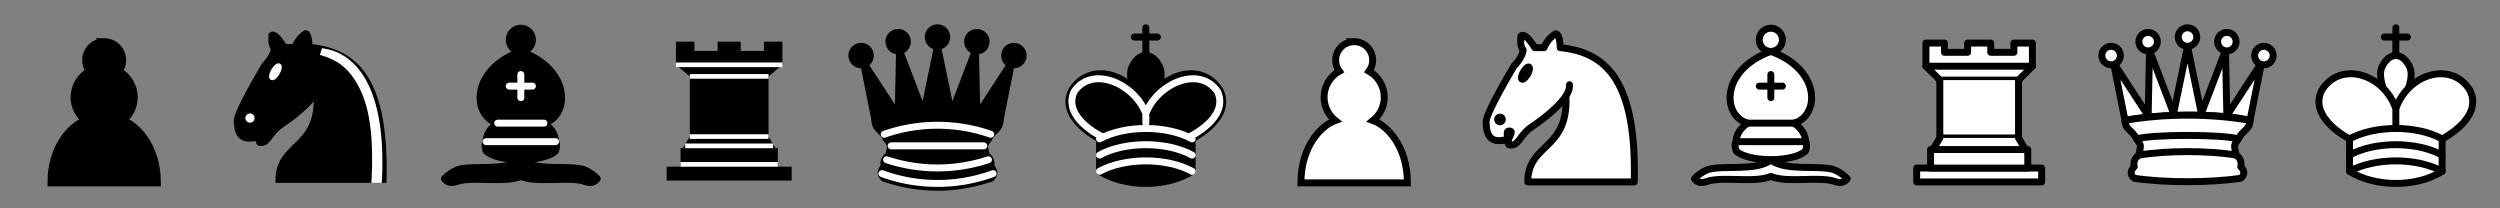 <svg xmlns="http://www.w3.org/2000/svg" width="540" height="45" viewBox="0 0 540 45">
    
    <rect x="0" y="0" width="540" height="45" fill="#808080" stroke="none"/>
    
    <defs>
        <symbol id="p0" viewBox="0 0 45 45">
            <path d="m 22.5,9 c -2.21,0 -4,1.79 -4,4 0,0.89 0.29,1.71 0.78,2.38 C 17.33,16.5 16,18.59 16,21 c 0,2.03 0.94,3.84 2.41,5.03 C 15.41,27.09 11,31.58 11,39.5 H 34 C 34,31.58 29.59,27.09 26.59,26.03 28.06,24.84 29,23.03 29,21 29,18.59 27.67,16.5 25.72,15.38 26.21,14.71 26.5,13.89 26.5,13 c 0,-2.21 -1.79,-4 -4,-4 z" style="opacity:1; fill:#000000; fill-opacity:1; fill-rule:nonzero; stroke:#000000; stroke-width:1.5; stroke-linecap:round; stroke-linejoin:miter; stroke-miterlimit:4; stroke-dasharray:none; stroke-opacity:1;"/>
        </symbol>

        <symbol id="n0" viewBox="0 0 45 45">
            <path
              d="M 22,10 C 32.5,11 38.5,18 38,39 L 15,39 C 15,30 25,32.5 23,18"
              style="fill:#000000; stroke:#000000;" />
            <path
              d="M 24,18 C 24.38,20.91 18.45,25.37 16,27 C 13,29 13.18,31.34 11,31 C 9.958,30.06 12.41,27.96 11,28 C 10,28 11.19,29.23 10,30 C 9,30 5.997,31 6,26 C 6,24 12,14 12,14 C 12,14 13.89,12.1 14,10.5 C 13.27,9.506 13.5,8.5 13.5,7.5 C 14.5,6.5 16.5,10 16.5,10 L 18.5,10 C 18.5,10 19.28,8.008 21,7 C 22,7 22,10 22,10"
              style="fill:#000000; stroke:#000000;" />
            <path
              d="M 9.5 25.5 A 0.5 0.5 0 1 1 8.5,25.5 A 0.5 0.5 0 1 1 9.5 25.5 z"
              style="fill:#ffffff; stroke:#ffffff;" />
            <path
              d="M 15 15.5 A 0.5 1.5 0 1 1  14,15.5 A 0.5 1.5 0 1 1  15 15.5 z"
              transform="matrix(0.866,0.5,-0.5,0.866,9.693,-5.173)"
              style="fill:#ffffff; stroke:#ffffff;" />
            <path
              d="M 24.55,10.4 L 24.1,11.85 L 24.6,12 C 27.75,13 30.25,14.49 32.5,18.75 C 34.75,23.01 35.75,29.06 35.25,39 L 35.2,39.5 L 37.45,39.5 L 37.5,39 C 38,28.94 36.62,22.15 34.25,17.66 C 31.88,13.17 28.46,11.02 25.06,10.5 L 24.55,10.4 z "
              style="fill:#ffffff; stroke:none;" />
        </symbol>

        <symbol id="b0" viewBox="0 0 45 45">
            <g style="opacity:1; fill:none; fill-rule:evenodd; fill-opacity:1; stroke:#000000; stroke-width:1.5; stroke-linecap:round; stroke-linejoin:round; stroke-miterlimit:4; stroke-dasharray:none; stroke-opacity:1;" transform="translate(0,0.6)">
              <g style="fill:#000000; stroke:#000000; stroke-linecap:butt;">
                <path d="M 9,36 C 12.39,35.03 19.11,36.43 22.5,34 C 25.89,36.43 32.61,35.03 36,36 C 36,36 37.65,36.54 39,38 C 38.32,38.97 37.35,38.99 36,38.5 C 32.61,37.53 25.89,38.96 22.5,37.5 C 19.11,38.96 12.39,37.53 9,38.5 C 7.65,38.99 6.68,38.97 6,38 C 7.35,36.54 9,36 9,36 z"/>
                <path d="M 15,32 C 17.5,34.5 27.5,34.5 30,32 C 30.5,30.5 30,30 30,30 C 30,27.5 27.5,26 27.5,26 C 33,24.5 33.5,14.5 22.5,10.5 C 11.5,14.5 12,24.5 17.5,26 C 17.5,26 15,27.5 15,30 C 15,30 14.5,30.5 15,32 z"/>
                <path d="M 25 8 A 2.5 2.5 0 1 1  20,8 A 2.5 2.5 0 1 1  25 8 z"/>
              </g>
              <path d="M 17.5,26 L 27.5,26 M 15,30 L 30,30 M 22.5,15.5 L 22.5,20.5 M 20,18 L 25,18" style="fill:none; stroke:#ffffff; stroke-linejoin:miter;"/>
            </g>
        </symbol>

        <symbol id="r0" viewBox="0 0 45 45">
            <path
              d="M 9,39 L 36,39 L 36,36 L 9,36 L 9,39 z "
              style="stroke-linecap:butt;" />
            <path
              d="M 12.5,32 L 14,29.5 L 31,29.5 L 32.5,32 L 12.5,32 z "
              style="stroke-linecap:butt;" />
            <path
              d="M 12,36 L 12,32 L 33,32 L 33,36 L 12,36 z "
              style="stroke-linecap:butt;" />
            <path
              d="M 14,29.5 L 14,16.5 L 31,16.5 L 31,29.5 L 14,29.5 z "
              style="stroke-linecap:butt;stroke-linejoin:miter;" />
            <path
              d="M 14,16.5 L 11,14 L 34,14 L 31,16.5 L 14,16.5 z "
              style="stroke-linecap:butt;" />
            <path
              d="M 11,14 L 11,9 L 15,9 L 15,11 L 20,11 L 20,9 L 25,9 L 25,11 L 30,11 L 30,9 L 34,9 L 34,14 L 11,14 z "
              style="stroke-linecap:butt;" />
            <path
              d="M 12,35.5 L 33,35.5 L 33,35.5"
              style="fill:none; stroke:#ffffff; stroke-width:1; stroke-linejoin:miter;" />
            <path
              d="M 13,31.5 L 32,31.5"
              style="fill:none; stroke:#ffffff; stroke-width:1; stroke-linejoin:miter;" />
            <path
              d="M 14,29.5 L 31,29.5"
              style="fill:none; stroke:#ffffff; stroke-width:1; stroke-linejoin:miter;" />
            <path
              d="M 14,16.5 L 31,16.5"
              style="fill:none; stroke:#ffffff; stroke-width:1; stroke-linejoin:miter;" />
            <path
              d="M 11,14 L 34,14"
              style="fill:none; stroke:#ffffff; stroke-width:1; stroke-linejoin:miter;" />
        </symbol>

        <symbol id="q0" viewBox="0 0 45 45">
            <g style="fill:#000000;stroke:#000000;stroke-width:1.5; stroke-linecap:round;stroke-linejoin:round">
              <path d="M 9,26 C 17.5,24.5 30,24.5 36,26 L 38.5,13.5 L 31,25 L 30.7,10.9 L 25.5,24.5 L 22.5,10 L 19.5,24.5 L 14.3,10.9 L 14,25 L 6.5,13.5 L 9,26 z"
              style="stroke-linecap:butt;fill:#000000" />
              <path d="m 9,26 c 0,2 1.5,2 2.5,4 1,1.5 1,1 0.5,3.5 -1.5,1 -1,2.5 -1,2.5 -1.5,1.5 0,2.5 0,2.5 6.5,1 16.5,1 23,0 0,0 1.5,-1 0,-2.5 0,0 0.5,-1.5 -1,-2.5 -0.5,-2.5 -0.5,-2 0.5,-3.5 1,-2 2.5,-2 2.5,-4 -8.5,-1.5 -18.5,-1.5 -27,0 z" />
              <path d="M 11.5,30 C 15,29 30,29 33.5,30" />
              <path d="m 12,33.5 c 6,-1 15,-1 21,0" />
              <circle cx="6" cy="12" r="2" />
              <circle cx="14" cy="9" r="2" />
              <circle cx="22.5" cy="8" r="2" />
              <circle cx="31" cy="9" r="2" />
              <circle cx="39" cy="12" r="2" />
              <path d="M 11,38.5 A 35,35 1 0 0 34,38.5"
              style="fill:none; stroke:#000000;stroke-linecap:butt;" />
              <g style="fill:none; stroke:#ffffff;">
                <path d="M 11,29 A 35,35 1 0 1 34,29" />
                <path d="M 12.5,31.5 L 32.5,31.5" />
                <path d="M 11.5,34.5 A 35,35 1 0 0 33.5,34.5" />
                <path d="M 10.5,37.5 A 35,35 1 0 0 34.5,37.5" />
              </g>
            </g>
        </symbol>

        <symbol id="k0" viewBox="0 0 45 45">
            <g style="fill:none; fill-opacity:1; fill-rule:evenodd; stroke:#000000; stroke-width:1.5; stroke-linecap:round;stroke-linejoin:round;stroke-miterlimit:4; stroke-dasharray:none; stroke-opacity:1;">
              <path d="M 22.5,11.63 L 22.5,6" style="fill:none; stroke:#000000; stroke-linejoin:miter;" id="path6570"/>
              <path d="M 22.5,25 C 22.5,25 27,17.5 25.5,14.5 C 25.5,14.5 24.5,12 22.5,12 C 20.5,12 19.5,14.5 19.5,14.5 C 18,17.5 22.5,25 22.5,25" style="fill:#000000;fill-opacity:1; stroke-linecap:butt; stroke-linejoin:miter;"/>
              <path d="M 12.5,37 C 18,40.5 27,40.5 32.5,37 L 32.5,30 C 32.5,30 41.5,25.5 38.5,19.5 C 34.5,13 25,16 22.5,23.5 L 22.5,27 L 22.5,23.5 C 20,16 10.5,13 6.5,19.5 C 3.5,25.5 12.5,30 12.5,30 L 12.5,37" style="fill:#000000; stroke:#000000;"/>
              <path d="M 20,8 L 25,8" style="fill:none; stroke:#000000; stroke-linejoin:miter;"/>
              <path d="M 32,29.5 C 32,29.5 40.5,25.5 38.03,19.85 C 34.15,14 25,18 22.5,24.5 L 22.5,26.6 L 22.5,24.5 C 20,18 10.85,14 6.97,19.85 C 4.5,25.5 13,29.5 13,29.5" style="fill:none; stroke:#ffffff;"/>
              <path d="M 12.5,30 C 18,27 27,27 32.5,30 M 12.5,33.5 C 18,30.5 27,30.5 32.5,33.5 M 12.5,37 C 18,34 27,34 32.5,37" style="fill:none; stroke:#ffffff;"/>
            </g>
        </symbol>



        <symbol id="p1" viewBox="0 0 45 45">
            <path d="m 22.5,9 c -2.21,0 -4,1.79 -4,4 0,0.89 0.29,1.71 0.78,2.38 C 17.33,16.5 16,18.59 16,21 c 0,2.03 0.94,3.84 2.41,5.03 C 15.41,27.09 11,31.58 11,39.5 H 34 C 34,31.58 29.59,27.09 26.59,26.03 28.06,24.84 29,23.03 29,21 29,18.59 27.67,16.5 25.72,15.38 26.21,14.71 26.5,13.89 26.5,13 c 0,-2.21 -1.79,-4 -4,-4 z" style="opacity:1; fill:#ffffff; fill-opacity:1; fill-rule:nonzero; stroke:#000000; stroke-width:1.5; stroke-linecap:round; stroke-linejoin:miter; stroke-miterlimit:4; stroke-dasharray:none; stroke-opacity:1;"/>
        </symbol>

        <symbol id="n1" viewBox="0 0 45 45">
            <g style="opacity:1; fill:none; fill-opacity:1; fill-rule:evenodd; stroke:#000000; stroke-width:1.5; stroke-linecap:round;stroke-linejoin:round;stroke-miterlimit:4; stroke-dasharray:none; stroke-opacity:1;" transform="translate(0,0.3)">
              <path
                d="M 22,10 C 32.5,11 38.5,18 38,39 L 15,39 C 15,30 25,32.5 23,18"
                style="fill:#ffffff; stroke:#000000;" />
              <path
                d="M 24,18 C 24.38,20.91 18.45,25.37 16,27 C 13,29 13.18,31.34 11,31 C 9.958,30.06 12.41,27.96 11,28 C 10,28 11.19,29.23 10,30 C 9,30 5.997,31 6,26 C 6,24 12,14 12,14 C 12,14 13.89,12.1 14,10.5 C 13.27,9.506 13.5,8.5 13.5,7.5 C 14.5,6.5 16.5,10 16.5,10 L 18.5,10 C 18.5,10 19.28,8.008 21,7 C 22,7 22,10 22,10"
                style="fill:#ffffff; stroke:#000000;" />
              <path
                d="M 9.5 25.5 A 0.5 0.5 0 1 1 8.5,25.5 A 0.5 0.5 0 1 1 9.5 25.5 z"
                style="fill:#000000; stroke:#000000;" />
              <path
                d="M 15 15.5 A 0.5 1.5 0 1 1  14,15.5 A 0.5 1.5 0 1 1  15 15.5 z"
                transform="matrix(0.866,0.5,-0.5,0.866,9.693,-5.173)"
                style="fill:#000000; stroke:#000000;" />
            </g>
        </symbol>

        <symbol id="b1" viewBox="0 0 45 45">
            <g style="opacity:1; fill:none; fill-rule:evenodd; fill-opacity:1; stroke:#000000; stroke-width:1.5; stroke-linecap:round; stroke-linejoin:round; stroke-miterlimit:4; stroke-dasharray:none; stroke-opacity:1;" transform="translate(0,0.6)">
              <g style="fill:#ffffff; stroke:#000000; stroke-linecap:butt;">
                <path d="M 9,36 C 12.39,35.03 19.11,36.43 22.5,34 C 25.89,36.43 32.61,35.03 36,36 C 36,36 37.65,36.54 39,38 C 38.32,38.97 37.35,38.99 36,38.5 C 32.61,37.53 25.89,38.96 22.5,37.5 C 19.11,38.96 12.39,37.53 9,38.5 C 7.65,38.99 6.68,38.97 6,38 C 7.35,36.54 9,36 9,36 z"/>
                <path d="M 15,32 C 17.5,34.5 27.5,34.5 30,32 C 30.5,30.5 30,30 30,30 C 30,27.5 27.5,26 27.5,26 C 33,24.5 33.5,14.5 22.5,10.5 C 11.5,14.5 12,24.5 17.5,26 C 17.5,26 15,27.5 15,30 C 15,30 14.5,30.5 15,32 z"/>
                <path d="M 25 8 A 2.5 2.5 0 1 1  20,8 A 2.5 2.5 0 1 1  25 8 z"/>
              </g>
              <path d="M 17.5,26 L 27.5,26 M 15,30 L 30,30 M 22.5,15.5 L 22.5,20.5 M 20,18 L 25,18" style="fill:none; stroke:#000000; stroke-linejoin:miter;"/>
            </g>
        </symbol>

        <symbol id="r1" viewBox="0 0 45 45">
            <g style="opacity:1; fill:#ffffff; fill-opacity:1; fill-rule:evenodd; stroke:#000000; stroke-width:1.5; stroke-linecap:round;stroke-linejoin:round;stroke-miterlimit:4; stroke-dasharray:none; stroke-opacity:1;" transform="translate(0,0.3)">
              <path
                d="M 9,39 L 36,39 L 36,36 L 9,36 L 9,39 z "
                style="stroke-linecap:butt;" />
              <path
                d="M 12,36 L 12,32 L 33,32 L 33,36 L 12,36 z "
                style="stroke-linecap:butt;" />
              <path
                d="M 11,14 L 11,9 L 15,9 L 15,11 L 20,11 L 20,9 L 25,9 L 25,11 L 30,11 L 30,9 L 34,9 L 34,14"
                style="stroke-linecap:butt;" />
              <path
                d="M 34,14 L 31,17 L 14,17 L 11,14" />
              <path
                d="M 31,17 L 31,29.5 L 14,29.5 L 14,17"
                style="stroke-linecap:butt; stroke-linejoin:miter;" />
              <path
                d="M 31,29.5 L 32.5,32 L 12.5,32 L 14,29.5" />
              <path
                d="M 11,14 L 34,14"
                style="fill:none; stroke:#000000; stroke-linejoin:miter;" />
            </g>
        </symbol>

        <symbol id="q1" viewBox="0 0 45 45">
            <g style="fill:#ffffff;stroke:#000000;stroke-width:1.5;stroke-linejoin:round">
              <path d="M 9,26 C 17.5,24.5 30,24.5 36,26 L 38.5,13.5 L 31,25 L 30.7,10.9 L 25.5,24.5 L 22.5,10 L 19.5,24.5 L 14.3,10.9 L 14,25 L 6.5,13.5 L 9,26 z"/>
              <path d="M 9,26 C 9,28 10.5,28 11.5,30 C 12.5,31.5 12.5,31 12,33.5 C 10.5,34.5 11,36 11,36 C 9.5,37.5 11,38.5 11,38.5 C 17.5,39.5 27.5,39.5 34,38.5 C 34,38.5 35.5,37.5 34,36 C 34,36 34.5,34.5 33,33.5 C 32.5,31 32.5,31.5 33.5,30 C 34.5,28 36,28 36,26 C 27.5,24.5 17.5,24.5 9,26 z"/>
              <path d="M 11.5,30 C 15,29 30,29 33.5,30" style="fill:none"/>
              <path d="M 12,33.5 C 18,32.5 27,32.5 33,33.5" style="fill:none"/>
              <circle cx="6" cy="12" r="2" />
              <circle cx="14" cy="9" r="2" />
              <circle cx="22.5" cy="8" r="2" />
              <circle cx="31" cy="9" r="2" />
              <circle cx="39" cy="12" r="2" />
            </g>
        </symbol>

        <symbol id="k1" viewBox="0 0 45 45">
            <g fill="none" fill-rule="evenodd" stroke="#000" stroke-linecap="round" stroke-linejoin="round" stroke-width="1.5">
              <path stroke-linejoin="miter" d="M22.5 11.63V6M20 8h5"/>
              <path fill="#fff" stroke-linecap="butt" stroke-linejoin="miter" d="M22.5 25s4.5-7.5 3-10.5c0 0-1-2.5-3-2.5s-3 2.5-3 2.5c-1.5 3 3 10.5 3 10.5"/>
              <path fill="#fff" d="M12.5 37c5.5 3.5 14.5 3.5 20 0v-7s9-4.5 6-10.5c-4-6.5-13.5-3.5-16 4V27v-3.5c-2.5-7.5-12-10.5-16-4-3 6 6 10.5 6 10.5v7"/>
              <path d="M12.5 30c5.5-3 14.5-3 20 0m-20 3.5c5.5-3 14.5-3 20 0m-20 3.5c5.5-3 14.5-3 20 0"/>
            </g>
        </symbol>

    </defs>

    <use href="#p0" x="0" y="0" width="45" height="45"/>
    <use href="#n0" x="45" y="0" width="45" height="45"/>
    <use href="#b0" x="90" y="0" width="45" height="45"/>
    <use href="#r0" x="135" y="0" width="45" height="45"/>
    <use href="#q0" x="180" y="0" width="45" height="45"/>
    <use href="#k0" x="225" y="0" width="45" height="45"/>
    <use href="#p1" x="270" y="0" width="45" height="45"/>
    <use href="#n1" x="315" y="0" width="45" height="45"/>
    <use href="#b1" x="360" y="0" width="45" height="45"/>
    <use href="#r1" x="405" y="0" width="45" height="45"/>
    <use href="#q1" x="450" y="0" width="45" height="45"/>
    <use href="#k1" x="495" y="0" width="45" height="45"/>
</svg>